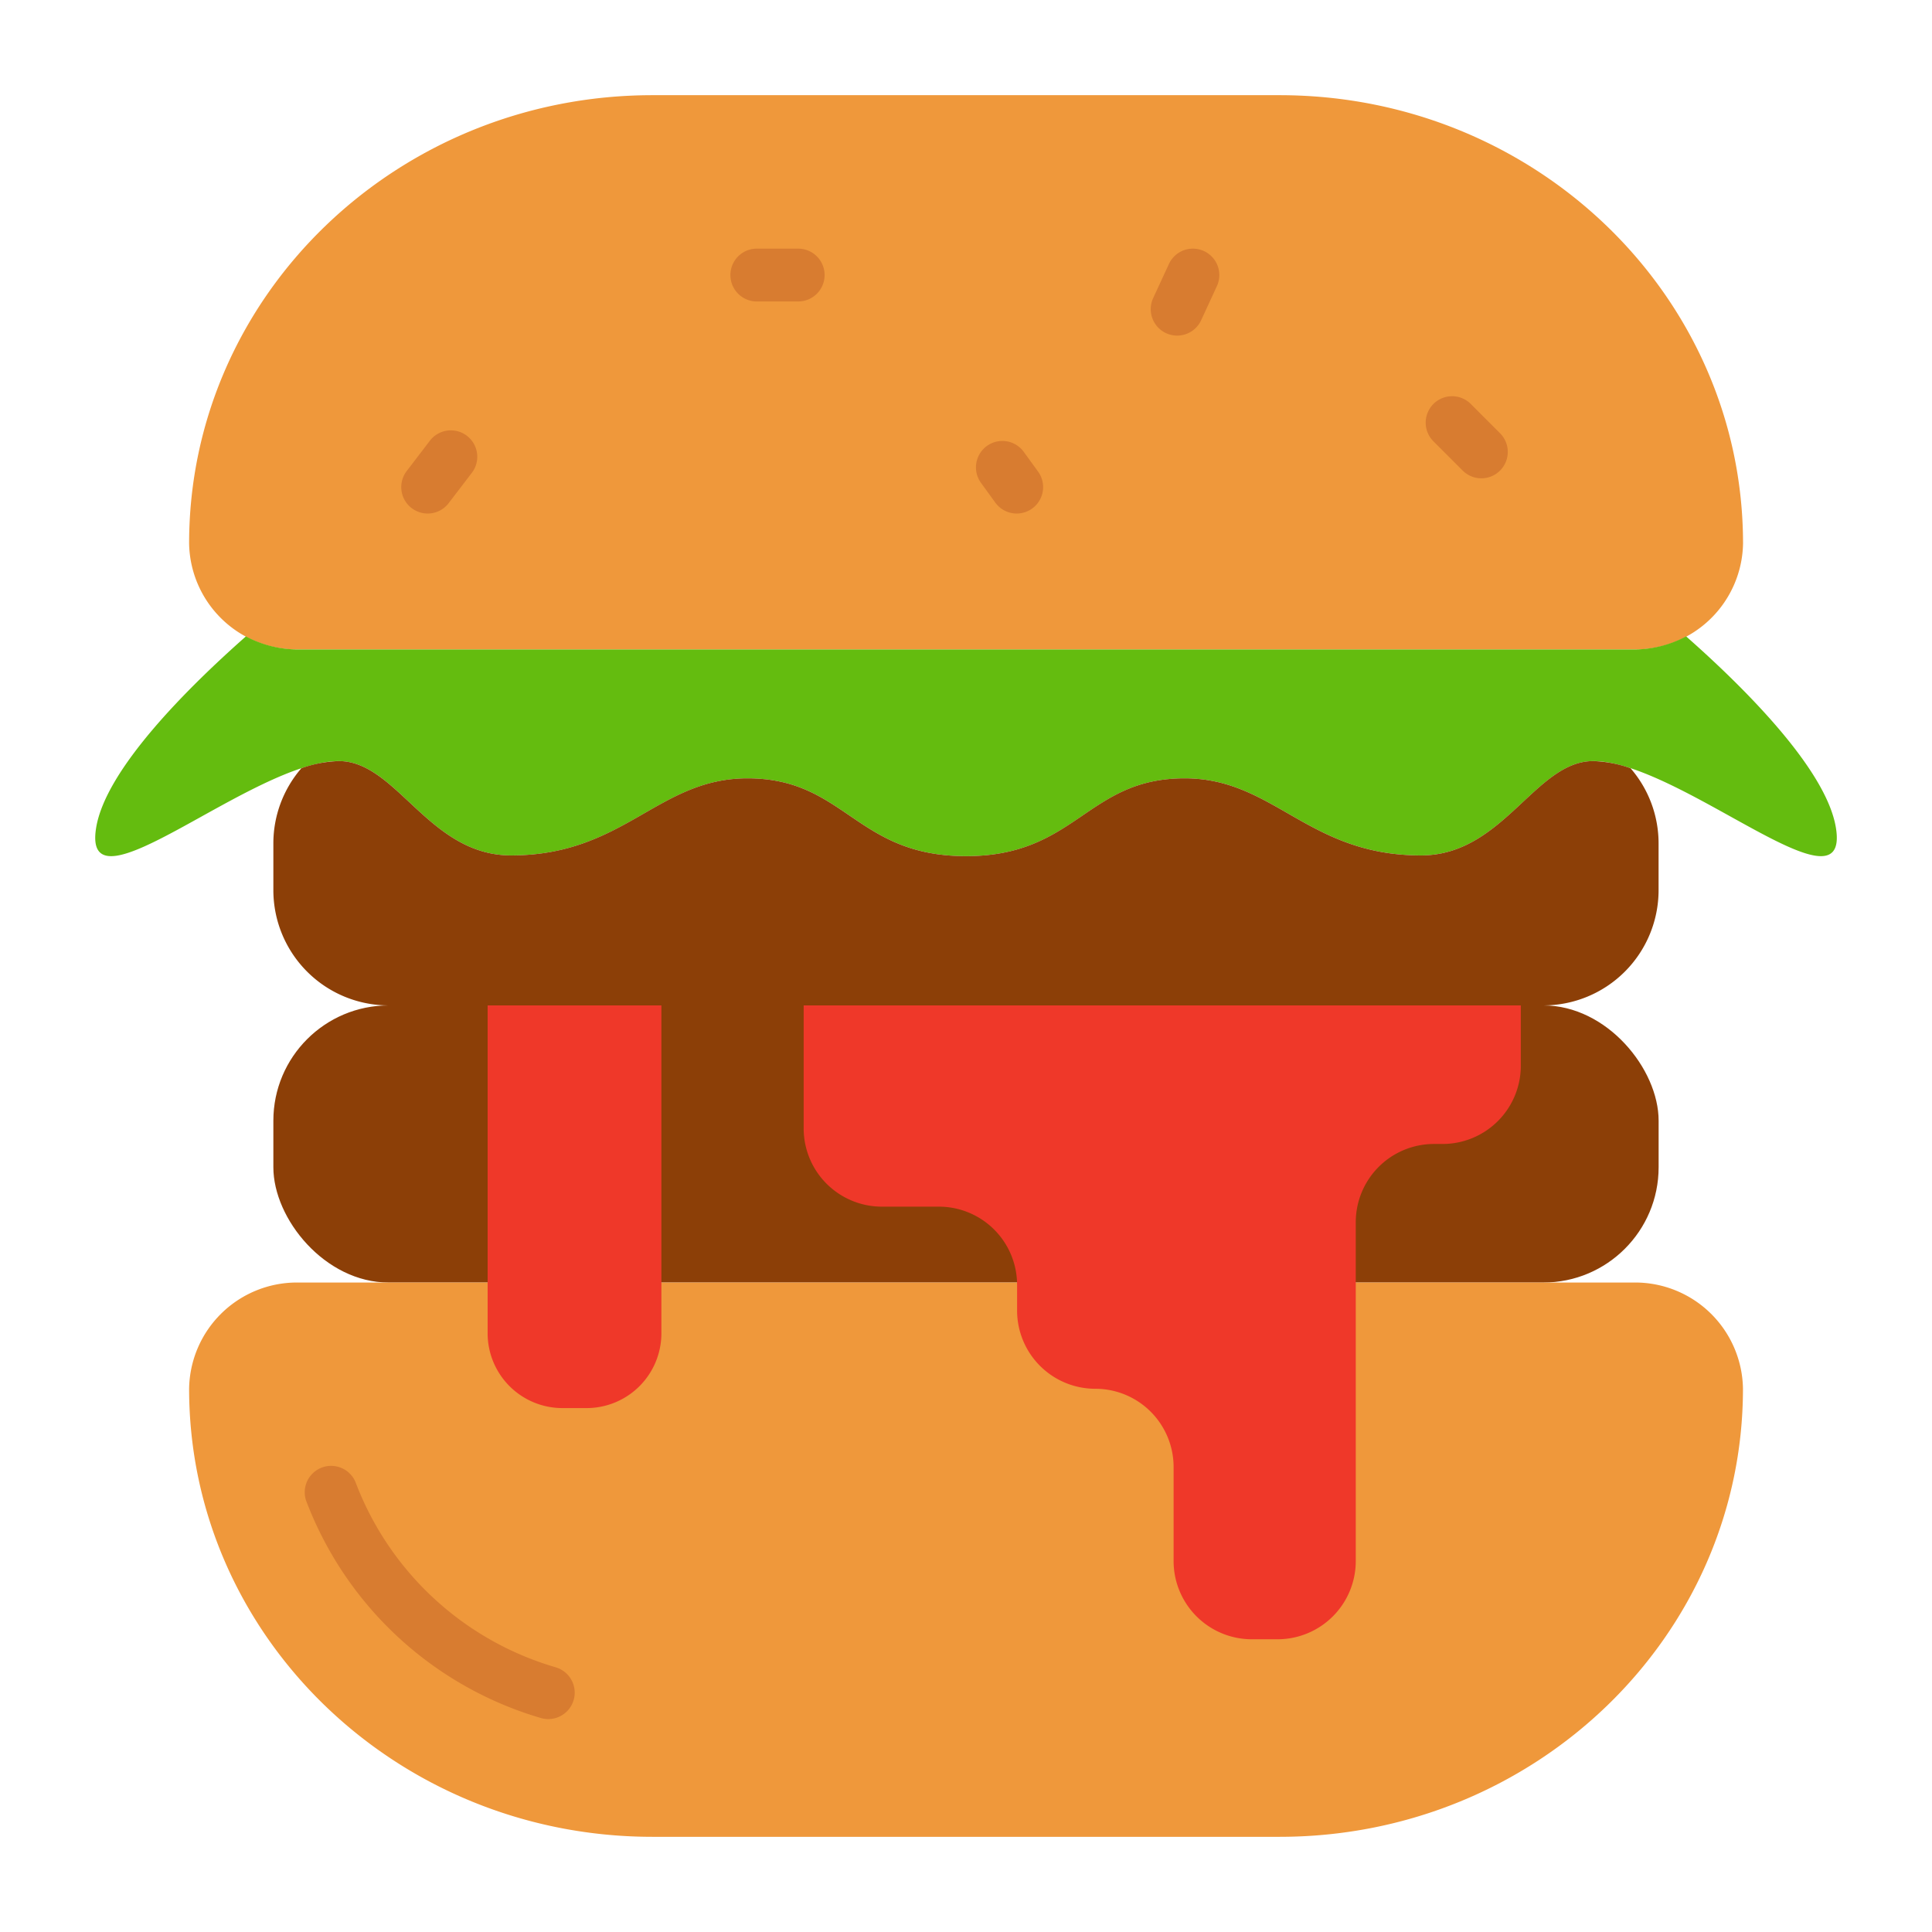 <svg height="512" viewBox="0 0 128 128" width="512" xmlns="http://www.w3.org/2000/svg"><g><path d="m84.771 6.306h-41.542c-16.958 0-30.7 13.3-30.7 29.7a7.146 7.146 0 0 0 7.261 7.023h88.43a7.146 7.146 0 0 0 7.261-7.023c-.005-16.406-13.752-29.7-30.71-29.7z" fill="#ef983b"/><rect fill="#8c3f07" height="18.36" rx="7.637" width="91.777" x="18.111" y="66.611"/><path d="m108.215 84.971a7.146 7.146 0 0 1 7.261 7.023c0 16.4-13.747 29.7-30.7 29.7h-41.547c-16.958 0-30.7-13.3-30.7-29.7a7.146 7.146 0 0 1 7.261-7.023z" fill="#ef983b"/><path d="m53.245 66.611v8.148a5.184 5.184 0 0 0 5.185 5.185h3.77a5.184 5.184 0 0 1 5.185 5.185v1.7a5.184 5.184 0 0 0 5.185 5.181 5.184 5.184 0 0 1 5.184 5.19v6.221a5.184 5.184 0 0 0 5.185 5.185h1.7a5.184 5.184 0 0 0 5.184-5.185v-22.445a5.185 5.185 0 0 1 5.185-5.185h.565a5.184 5.184 0 0 0 5.185-5.184v-4z" fill="#ef3829"/><path d="m32.307 66.611v21.721a4.956 4.956 0 0 0 4.956 4.957h1.6a4.956 4.956 0 0 0 4.956-4.957v-21.721z" fill="#ef3829"/><path d="m121.637 54.862c-.621-3.9-6.139-9.358-9.927-12.7a7.417 7.417 0 0 1 -3.494.868h-88.431a7.421 7.421 0 0 1 -3.493-.867c-3.787 3.343-9.305 8.8-9.926 12.7-.955 6 10.368-4.438 16.083-4.438 3.846 0 5.959 6.253 11.416 6.25 7.5-.005 9.716-5.107 15.657-5.107 6.486 0 7.164 5.155 14.481 5.155s8-5.155 14.481-5.155c5.941 0 8.153 5.1 15.657 5.107 5.457 0 7.57-6.25 11.416-6.25 5.712-.001 17.035 10.439 16.08 4.437z" fill="#64bc0f"/><path d="m105.554 50.424c-3.846 0-5.959 6.253-11.416 6.25-7.5-.005-9.716-5.107-15.657-5.107-6.481 0-7.164 5.155-14.481 5.155s-7.995-5.155-14.481-5.155c-5.941 0-8.153 5.1-15.657 5.107-5.457 0-7.57-6.25-11.416-6.25a8.143 8.143 0 0 0 -2.479.474 7.607 7.607 0 0 0 -1.856 4.99v3.086a7.637 7.637 0 0 0 7.637 7.637h76.5a7.637 7.637 0 0 0 7.637-7.637v-3.086a7.6 7.6 0 0 0 -1.857-4.99 8.132 8.132 0 0 0 -2.474-.474z" fill="#8c3f07"/><g fill="#d87c30"><path d="m36.324 113.893a1.756 1.756 0 0 1 -.494-.071 23.772 23.772 0 0 1 -15.565-14.443 1.75 1.75 0 0 1 3.329-1.079 20.239 20.239 0 0 0 13.221 12.163 1.75 1.75 0 0 1 -.491 3.43z"/><path d="m98.146 31.69a1.746 1.746 0 0 1 -1.237-.512l-1.98-1.98a1.75 1.75 0 0 1 2.471-2.476l1.981 1.98a1.75 1.75 0 0 1 -1.238 2.988z"/><path d="m28.332 34.023a1.751 1.751 0 0 1 -1.389-2.813l1.55-2.027a1.75 1.75 0 0 1 2.78 2.126l-1.549 2.027a1.751 1.751 0 0 1 -1.392.687z"/><path d="m67.361 34.023a1.749 1.749 0 0 1 -1.417-.721l-.952-1.312a1.75 1.75 0 0 1 2.831-2.058l.953 1.312a1.751 1.751 0 0 1 -1.415 2.779z"/><path d="m52.882 19.973h-2.741a1.75 1.75 0 0 1 0-3.5h2.741a1.75 1.75 0 0 1 0 3.5z"/><path d="m77.985 22.235a1.752 1.752 0 0 1 -1.585-2.485l1.044-2.26a1.75 1.75 0 0 1 3.178 1.467l-1.044 2.261a1.751 1.751 0 0 1 -1.593 1.017z"/></g></g></svg>